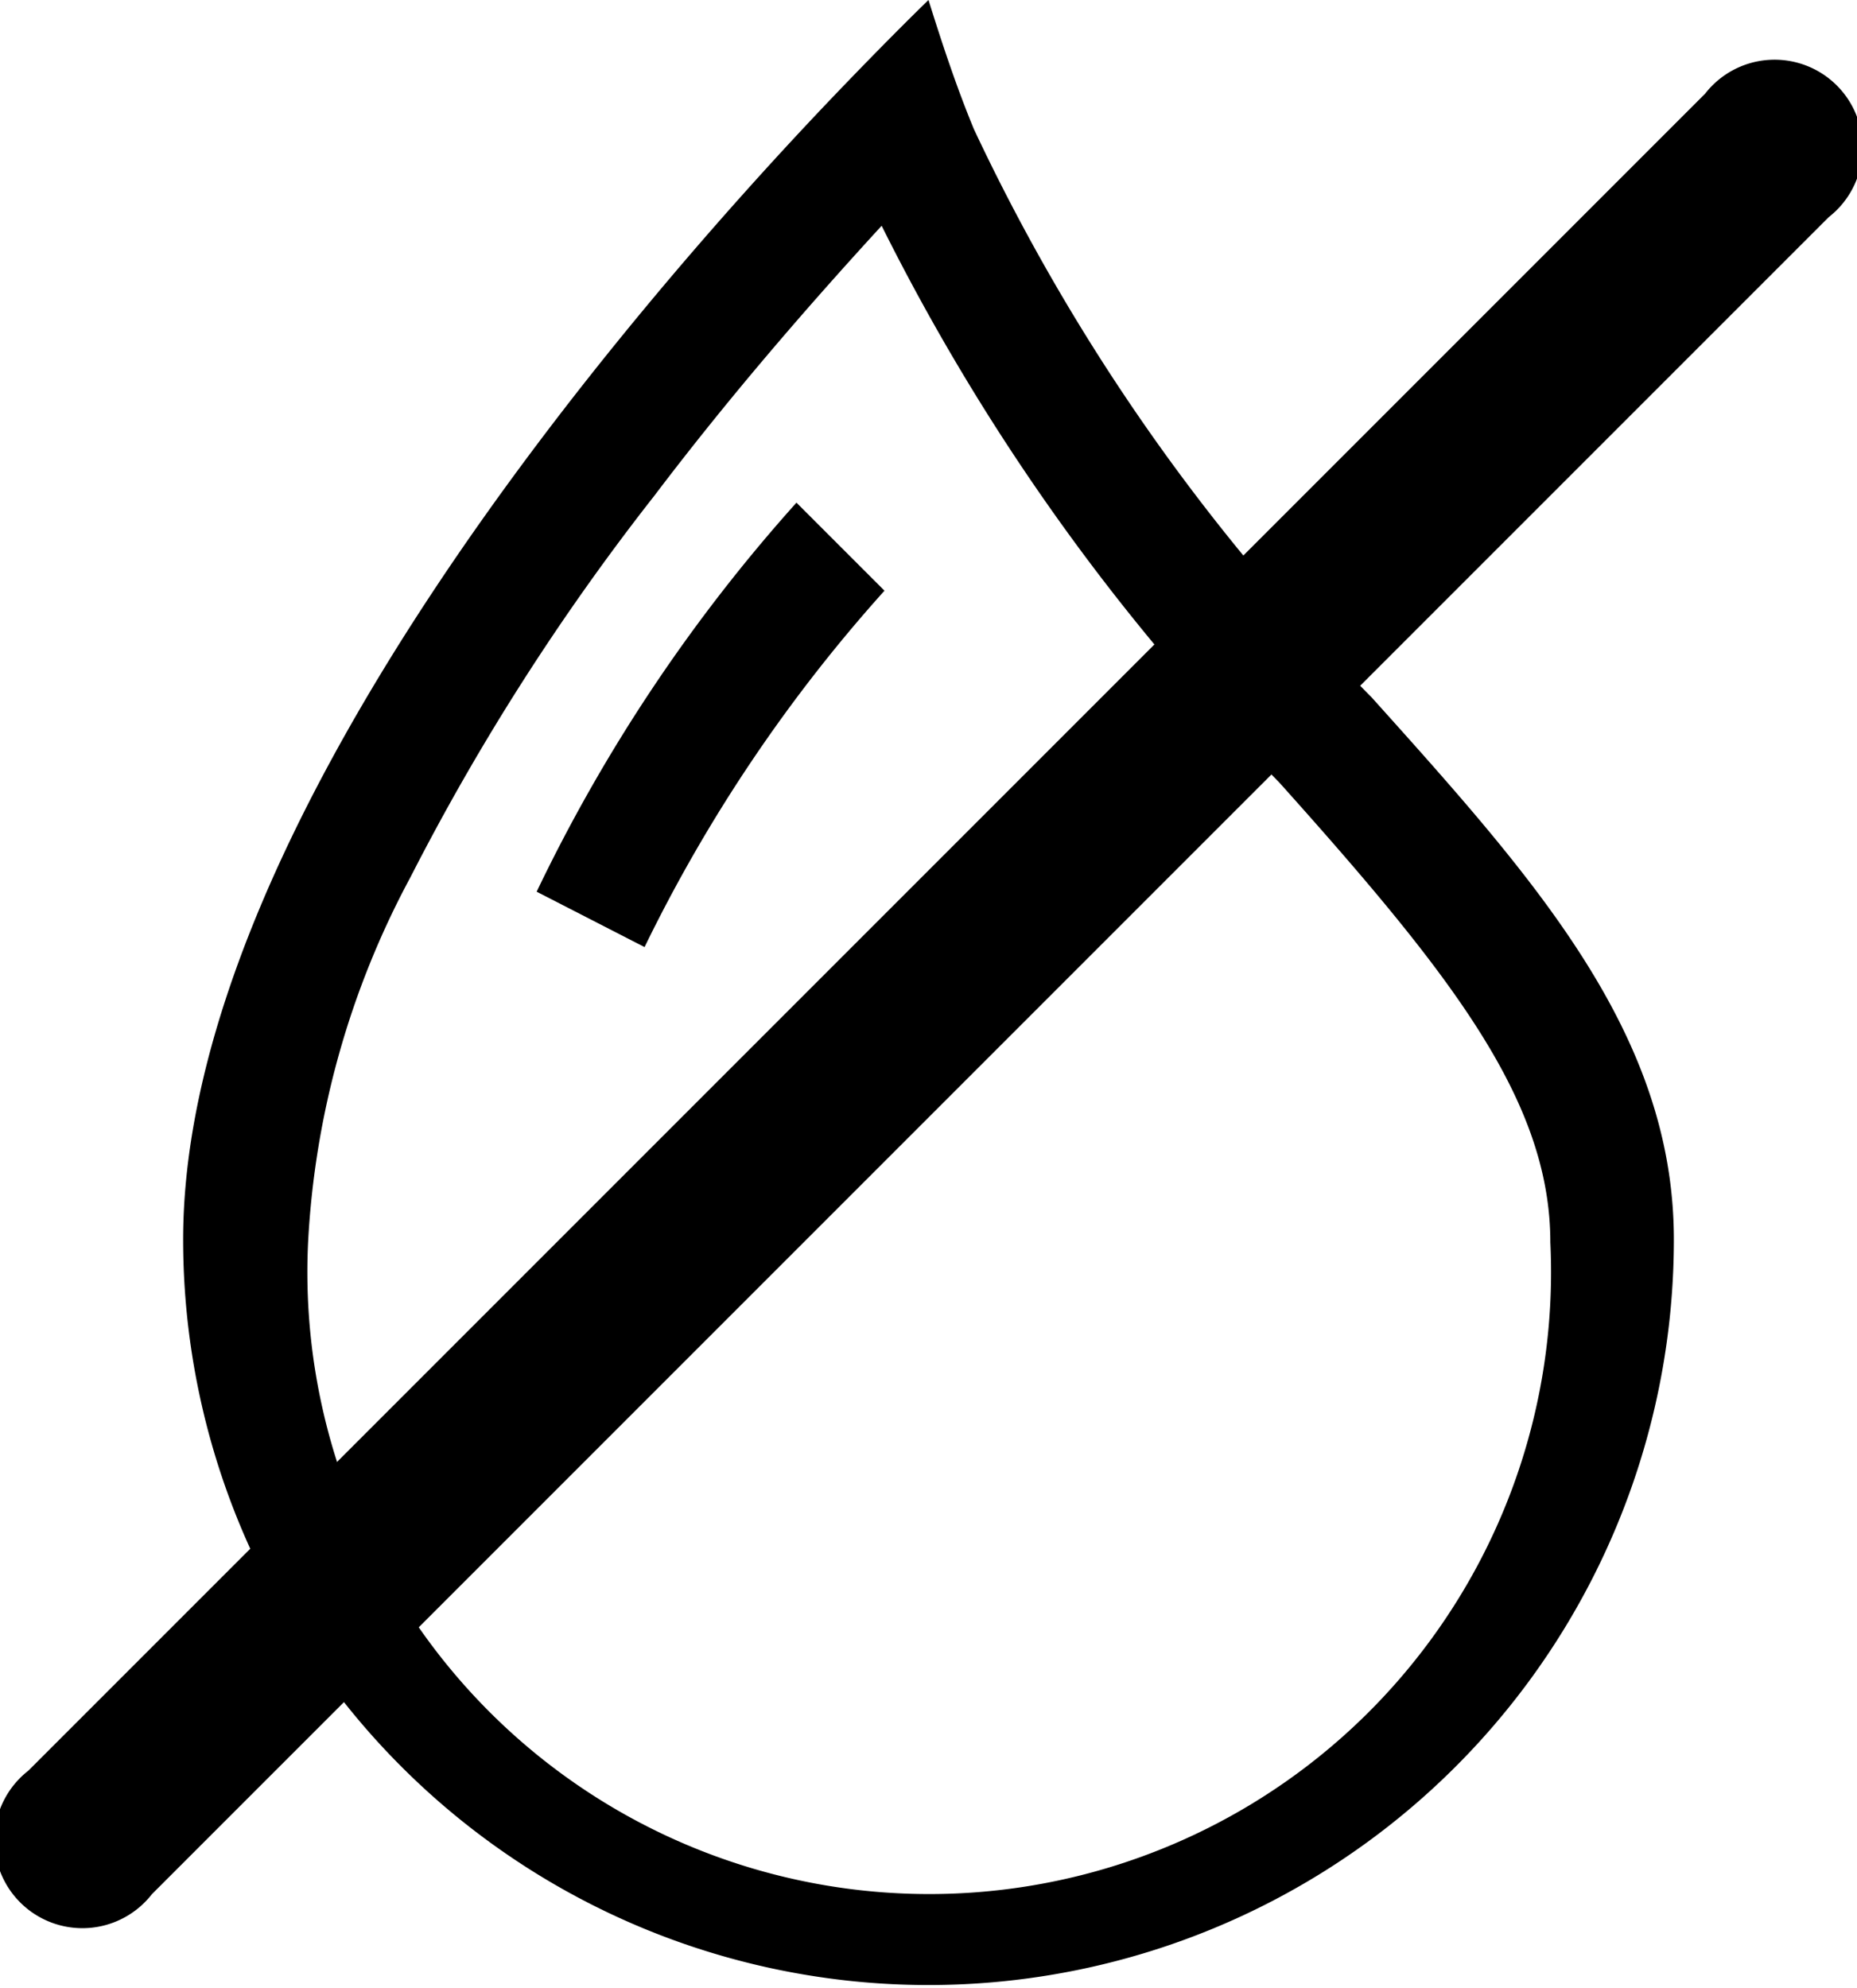 <svg id="Camada_2" data-name="Camada 2" xmlns="http://www.w3.org/2000/svg" viewBox="0 0 13.08 14"><defs><style>.cls-1{fill-rule:evenodd;}</style></defs><title>seca</title><path class="cls-1" d="M6.31.7C6.73.26,7,0,7,0c.1.32.2.62.32.91a14.3,14.3,0,0,0,2.8,4c1.15,1.28,2.13,2.37,2.13,3.82a5.25,5.25,0,0,1-10.5,0C1.75,5.83,4.88,2.2,6.31.7Zm.36.89c-.56.61-1.1,1.24-1.6,1.9A16.57,16.57,0,0,0,3.35,6.18a6.09,6.09,0,0,0-.72,2.57,4.38,4.38,0,1,0,8.75,0c0-1-.7-1.89-1.91-3.24l0,0A15.31,15.31,0,0,1,6.67,1.59Z" transform="translate(-0.46)"/><path class="cls-1" d="M4.24,6.28A11.61,11.61,0,0,1,6.07,3.54l.62.62A10.87,10.87,0,0,0,5,6.67Z" transform="translate(-0.46)"/><path d="M.66,12.47a.62.62,0,1,0,.87.87ZM13.34,1.53a.62.62,0,1,0-.87-.87ZM1.53,13.34,13.34,1.53,12.47.66.66,12.47Z" transform="translate(-0.46)"/></svg>